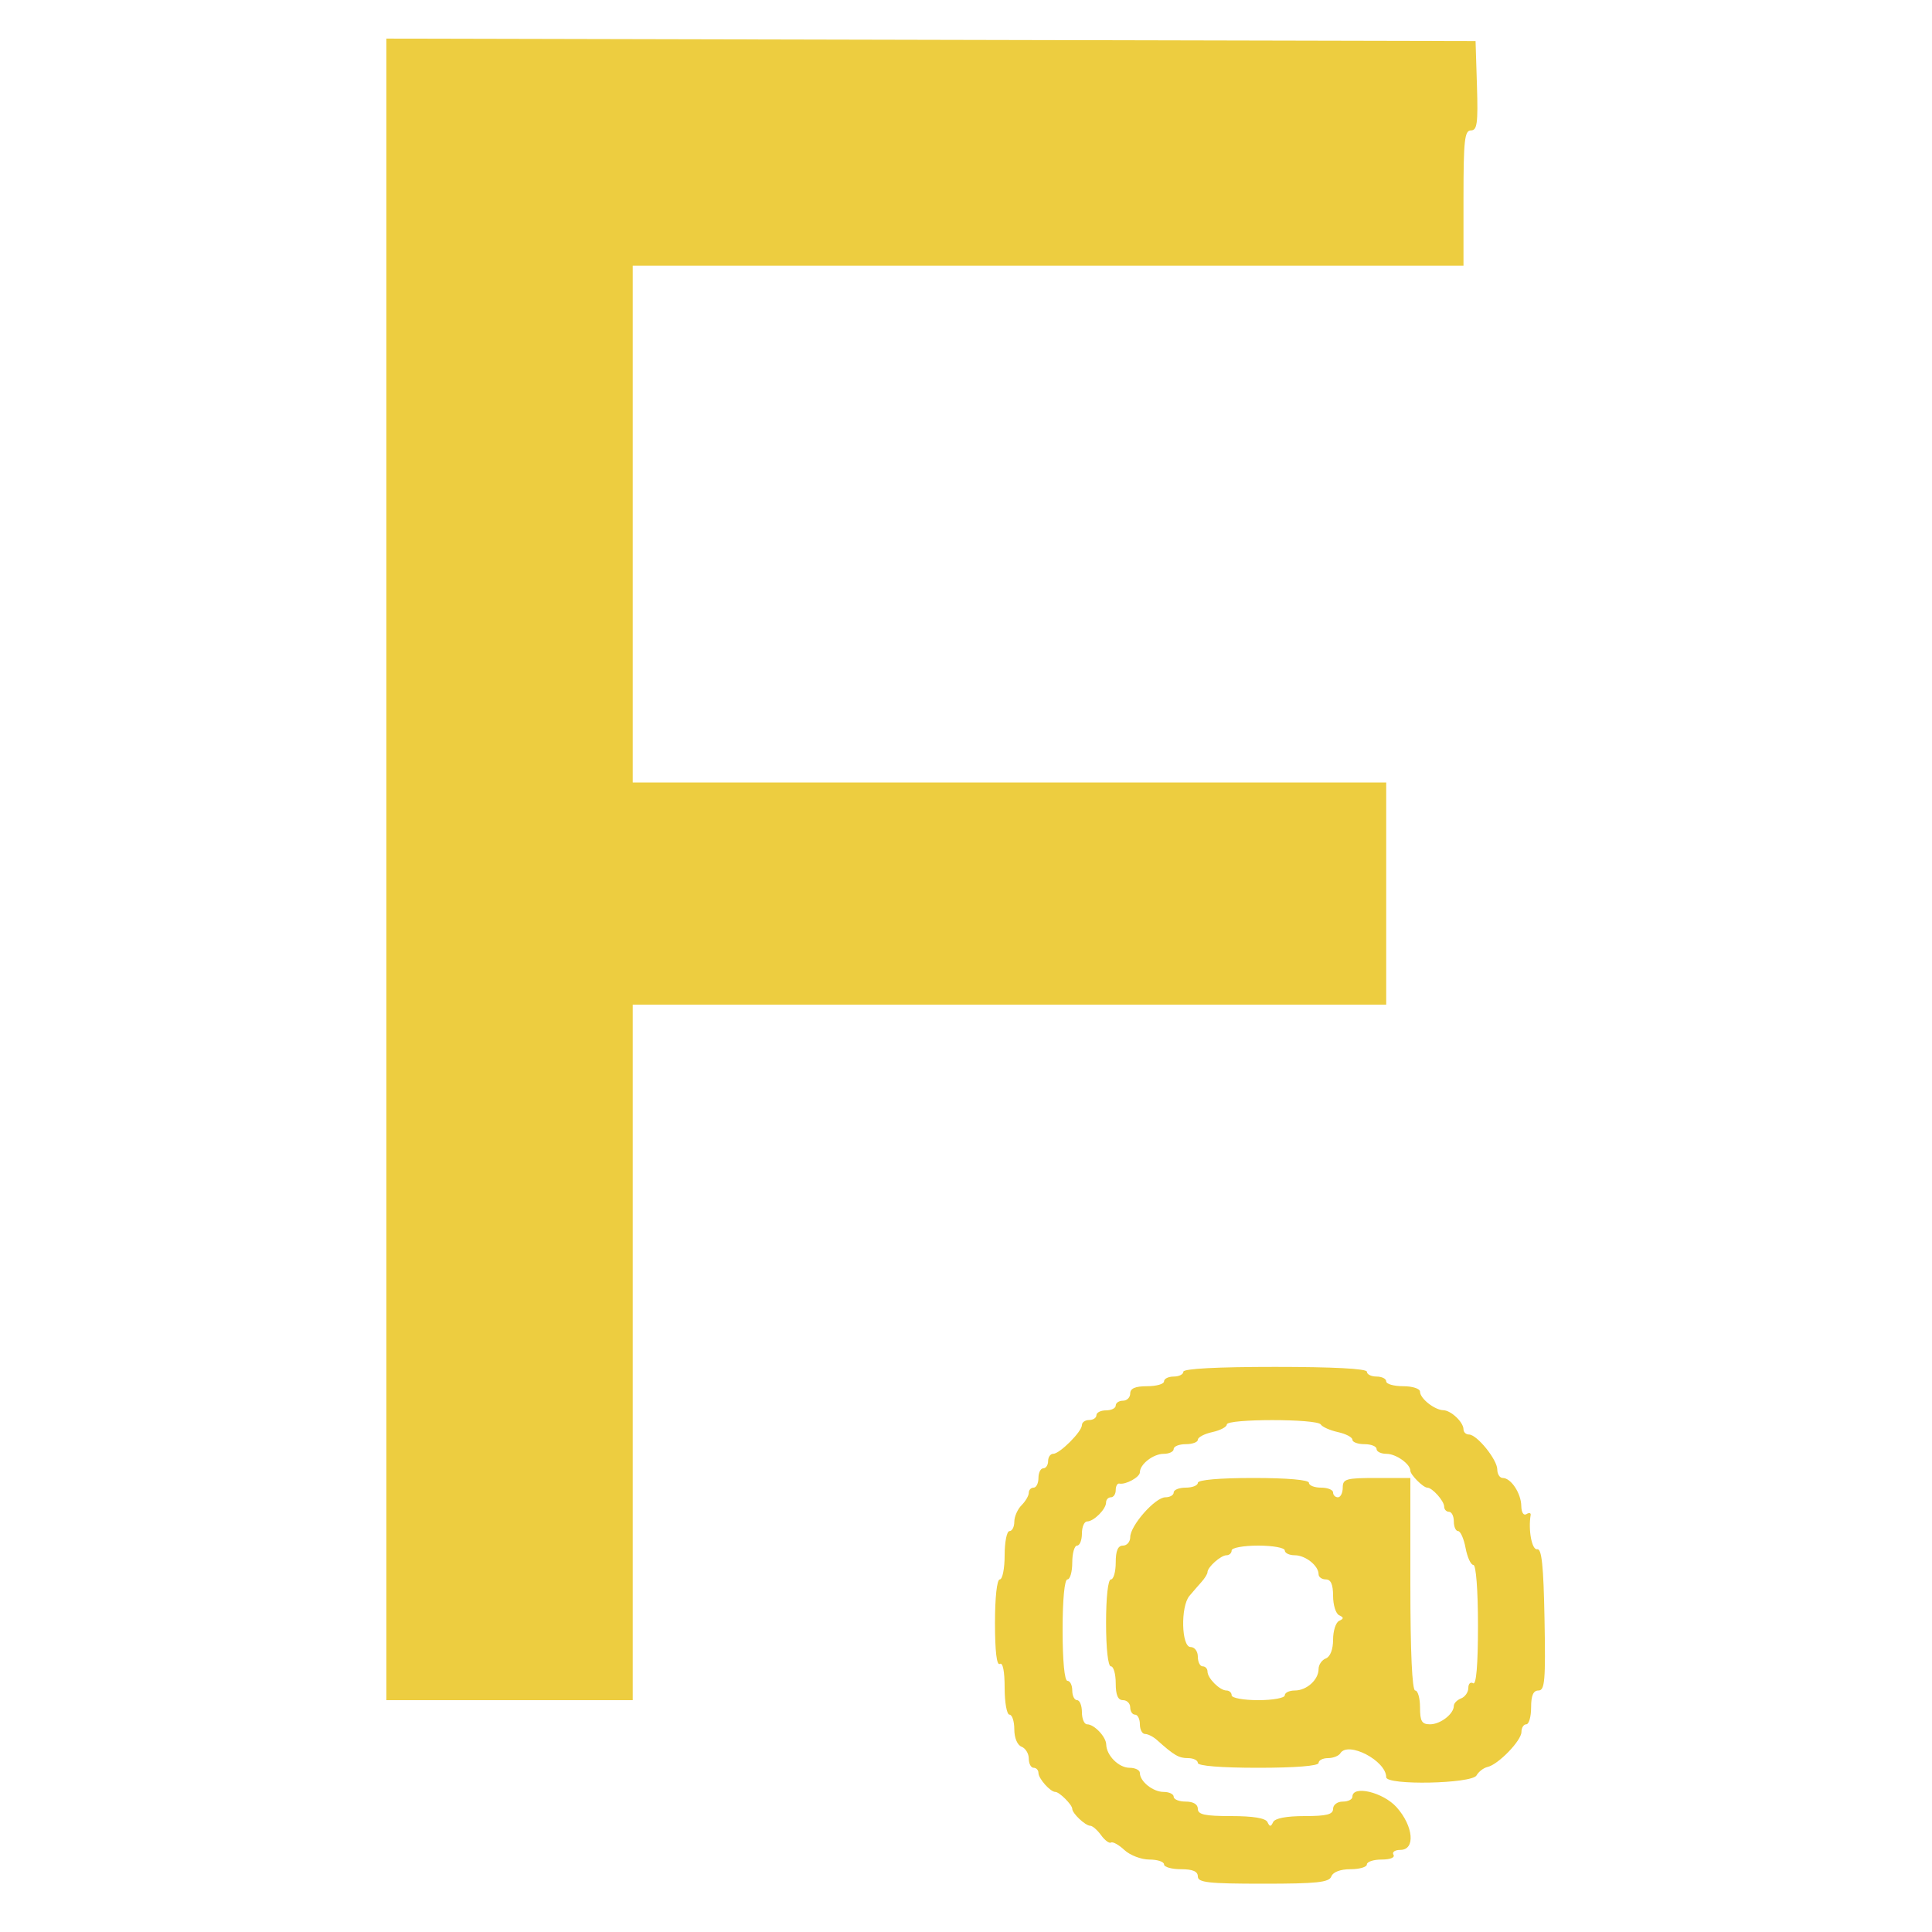 <svg version="1.1" viewBox="0 0 400 400" fill="#EDCD40" xmlns="http://www.w3.org/2000/svg">
<g>
<path d="M80.000 179.996 L 80.000 352.000 105.500 352.000 L 131.000 352.000 131.000 280.000 L 131.000 208.000 209.000 208.000 L 287.000 208.000 287.000 185.000 L 287.000 162.000 209.000 162.000 L 131.000 162.000 131.000 108.500 L 131.000 55.000 217.000 55.000 L 303.000 55.000 303.000 41.000 C 303.000 29.070,303.227 27.000,304.538 27.000 C 305.831 27.000,306.029 25.531,305.788 17.750 L 305.500 8.500 192.750 8.246 L 80.000 7.991 80.000 179.996 M245.000 284.000 C 245.000 284.550,244.100 285.000,243.000 285.000 C 241.900 285.000,241.000 285.450,241.000 286.000 C 241.000 286.550,239.425 287.000,237.500 287.000 C 235.056 287.000,234.000 287.452,234.000 288.500 C 234.000 289.325,233.325 290.000,232.500 290.000 C 231.675 290.000,231.000 290.450,231.000 291.000 C 231.000 291.550,230.100 292.000,229.000 292.000 C 227.900 292.000,227.000 292.450,227.000 293.000 C 227.000 293.550,226.325 294.000,225.500 294.000 C 224.675 294.000,224.000 294.470,224.000 295.045 C 224.000 296.403,219.403 301.000,218.045 301.000 C 217.470 301.000,217.000 301.675,217.000 302.500 C 217.000 303.325,216.550 304.000,216.000 304.000 C 215.450 304.000,215.000 304.900,215.000 306.000 C 215.000 307.100,214.550 308.000,214.000 308.000 C 213.450 308.000,213.000 308.482,213.000 309.071 C 213.000 309.661,212.325 310.818,211.500 311.643 C 210.675 312.468,210.000 314.011,210.000 315.071 C 210.000 316.132,209.550 317.000,209.000 317.000 C 208.450 317.000,208.000 319.250,208.000 322.000 C 208.000 324.750,207.550 327.000,207.000 327.000 C 206.407 327.000,206.000 330.686,206.000 336.059 C 206.000 341.844,206.361 344.895,207.000 344.500 C 207.621 344.116,208.000 345.990,208.000 349.441 C 208.000 352.498,208.450 355.000,209.000 355.000 C 209.550 355.000,210.000 356.364,210.000 358.031 C 210.000 359.803,210.623 361.302,211.500 361.638 C 212.325 361.955,213.000 363.066,213.000 364.107 C 213.000 365.148,213.450 366.000,214.000 366.000 C 214.550 366.000,215.000 366.482,215.000 367.071 C 215.000 368.237,217.462 371.000,218.500 371.000 C 219.334 371.000,222.000 373.666,222.000 374.500 C 222.000 375.438,224.714 378.000,225.708 378.000 C 226.176 378.000,227.190 378.876,227.961 379.946 C 228.733 381.017,229.664 381.708,230.031 381.481 C 230.397 381.254,231.646 381.954,232.807 383.035 C 233.967 384.116,236.285 385.000,237.958 385.000 C 239.631 385.000,241.000 385.450,241.000 386.000 C 241.000 386.550,242.575 387.000,244.500 387.000 C 246.944 387.000,248.000 387.452,248.000 388.500 C 248.000 389.759,250.170 390.000,261.531 390.000 C 272.637 390.000,275.166 389.731,275.638 388.500 C 275.994 387.574,277.513 387.000,279.607 387.000 C 281.473 387.000,283.000 386.550,283.000 386.000 C 283.000 385.450,284.377 385.000,286.059 385.000 C 287.844 385.000,288.861 384.583,288.500 384.000 C 288.160 383.450,288.809 383.000,289.941 383.000 C 293.085 383.000,292.650 378.089,289.161 374.180 C 286.369 371.053,280.000 369.538,280.000 372.000 C 280.000 372.550,279.100 373.000,278.000 373.000 C 276.889 373.000,276.000 373.667,276.000 374.500 C 276.000 375.664,274.676 376.000,270.083 376.000 C 266.328 376.000,263.954 376.457,263.583 377.250 C 263.117 378.250,262.883 378.250,262.417 377.250 C 262.032 376.427,259.472 376.000,254.917 376.000 C 249.435 376.000,248.000 375.689,248.000 374.500 C 248.000 373.567,247.056 373.000,245.500 373.000 C 244.125 373.000,243.000 372.550,243.000 372.000 C 243.000 371.450,242.068 371.000,240.929 371.000 C 238.715 371.000,236.000 368.836,236.000 367.071 C 236.000 366.482,235.037 366.000,233.860 366.000 C 231.631 366.000,229.087 363.459,229.032 361.179 C 228.993 359.577,226.551 357.000,225.071 357.000 C 224.482 357.000,224.000 355.875,224.000 354.500 C 224.000 353.125,223.550 352.000,223.000 352.000 C 222.450 352.000,222.000 351.100,222.000 350.000 C 222.000 348.900,221.550 348.000,221.000 348.000 C 220.397 348.000,220.000 343.833,220.000 337.500 C 220.000 331.167,220.397 327.000,221.000 327.000 C 221.550 327.000,222.000 325.425,222.000 323.500 C 222.000 321.575,222.450 320.000,223.000 320.000 C 223.550 320.000,224.000 318.875,224.000 317.500 C 224.000 316.125,224.482 315.000,225.071 315.000 C 226.456 315.000,229.000 312.456,229.000 311.071 C 229.000 310.482,229.450 310.000,230.000 310.000 C 230.550 310.000,231.000 309.325,231.000 308.500 C 231.000 307.675,231.338 307.071,231.750 307.159 C 233.064 307.437,236.000 305.822,236.000 304.822 C 236.000 303.150,238.773 301.000,240.929 301.000 C 242.068 301.000,243.000 300.550,243.000 300.000 C 243.000 299.450,244.125 299.000,245.500 299.000 C 246.875 299.000,248.000 298.586,248.000 298.079 C 248.000 297.573,249.350 296.862,251.000 296.500 C 252.650 296.138,254.000 295.427,254.000 294.921 C 254.000 293.716,272.708 293.719,273.452 294.923 C 273.766 295.431,275.368 296.142,277.011 296.503 C 278.655 296.864,280.000 297.573,280.000 298.079 C 280.000 298.586,281.125 299.000,282.500 299.000 C 283.875 299.000,285.000 299.450,285.000 300.000 C 285.000 300.550,285.932 301.000,287.071 301.000 C 289.032 301.000,292.000 303.108,292.000 304.500 C 292.000 305.334,294.666 308.000,295.500 308.000 C 296.538 308.000,299.000 310.763,299.000 311.929 C 299.000 312.518,299.450 313.000,300.000 313.000 C 300.550 313.000,301.000 313.900,301.000 315.000 C 301.000 316.100,301.400 317.000,301.889 317.000 C 302.377 317.000,303.073 318.575,303.434 320.500 C 303.795 322.425,304.520 324.000,305.045 324.000 C 305.601 324.000,306.000 329.250,306.000 336.559 C 306.000 344.677,305.646 348.899,305.000 348.500 C 304.450 348.160,304.000 348.598,304.000 349.472 C 304.000 350.347,303.325 351.322,302.500 351.638 C 301.675 351.955,301.000 352.648,301.000 353.178 C 301.000 354.850,298.227 357.000,296.071 357.000 C 294.371 357.000,294.000 356.374,294.000 353.500 C 294.000 351.575,293.550 350.000,293.000 350.000 C 292.364 350.000,292.000 342.000,292.000 328.000 L 292.000 306.000 285.000 306.000 C 278.667 306.000,278.000 306.190,278.000 308.000 C 278.000 309.100,277.550 310.000,277.000 310.000 C 276.450 310.000,276.000 309.550,276.000 309.000 C 276.000 308.450,274.875 308.000,273.500 308.000 C 272.125 308.000,271.000 307.550,271.000 307.000 C 271.000 306.391,266.500 306.000,259.500 306.000 C 252.500 306.000,248.000 306.391,248.000 307.000 C 248.000 307.550,246.875 308.000,245.500 308.000 C 244.125 308.000,243.000 308.450,243.000 309.000 C 243.000 309.550,242.226 310.000,241.280 310.000 C 239.167 310.000,234.006 315.851,234.002 318.250 C 234.001 319.212,233.325 320.000,232.500 320.000 C 231.452 320.000,231.000 321.056,231.000 323.500 C 231.000 325.425,230.550 327.000,230.000 327.000 C 229.407 327.000,229.000 330.667,229.000 336.000 C 229.000 341.333,229.407 345.000,230.000 345.000 C 230.550 345.000,231.000 346.575,231.000 348.500 C 231.000 350.944,231.452 352.000,232.500 352.000 C 233.325 352.000,234.000 352.675,234.000 353.500 C 234.000 354.325,234.450 355.000,235.000 355.000 C 235.550 355.000,236.000 355.900,236.000 357.000 C 236.000 358.100,236.482 359.000,237.071 359.000 C 237.661 359.000,238.770 359.563,239.537 360.250 C 243.096 363.442,244.052 364.000,245.958 364.000 C 247.081 364.000,248.000 364.450,248.000 365.000 C 248.000 365.613,252.833 366.000,260.500 366.000 C 268.167 366.000,273.000 365.613,273.000 365.000 C 273.000 364.450,273.873 364.000,274.941 364.000 C 276.009 364.000,277.160 363.550,277.500 363.000 C 279.096 360.418,287.000 364.540,287.000 367.955 C 287.000 369.673,304.721 369.318,305.700 367.581 C 306.140 366.800,307.166 366.013,307.981 365.831 C 310.203 365.334,315.000 360.377,315.000 358.577 C 315.000 357.710,315.450 357.000,316.000 357.000 C 316.550 357.000,317.000 355.425,317.000 353.500 C 317.000 351.028,317.449 350.000,318.527 350.000 C 319.839 350.000,320.015 347.930,319.777 335.250 C 319.568 324.099,319.195 320.561,318.250 320.750 C 317.171 320.966,316.371 316.757,316.906 313.676 C 316.985 313.222,316.588 313.136,316.025 313.485 C 315.441 313.846,314.986 313.125,314.968 311.809 C 314.932 309.180,312.836 306.000,311.140 306.000 C 310.513 306.000,309.999 305.212,309.999 304.250 C 309.997 302.205,305.787 297.000,304.134 297.000 C 303.510 297.000,303.000 296.518,303.000 295.929 C 303.000 294.449,300.423 292.007,298.821 291.968 C 297.012 291.925,294.000 289.533,294.000 288.140 C 294.000 287.504,292.453 287.000,290.500 287.000 C 288.575 287.000,287.000 286.550,287.000 286.000 C 287.000 285.450,286.100 285.000,285.000 285.000 C 283.900 285.000,283.000 284.550,283.000 284.000 C 283.000 283.368,276.000 283.000,264.000 283.000 C 252.000 283.000,245.000 283.368,245.000 284.000 M266.000 321.000 C 266.000 321.550,266.932 322.000,268.071 322.000 C 270.285 322.000,273.000 324.164,273.000 325.929 C 273.000 326.518,273.675 327.000,274.500 327.000 C 275.541 327.000,276.000 328.046,276.000 330.417 C 276.000 332.296,276.563 334.096,277.250 334.417 C 278.250 334.883,278.250 335.117,277.250 335.583 C 276.563 335.904,276.000 337.656,276.000 339.476 C 276.000 341.496,275.415 343.010,274.500 343.362 C 273.675 343.678,273.000 344.658,273.000 345.540 C 273.000 347.774,270.540 350.000,268.071 350.000 C 266.932 350.000,266.000 350.450,266.000 351.000 C 266.000 351.550,263.525 352.000,260.500 352.000 C 257.475 352.000,255.000 351.550,255.000 351.000 C 255.000 350.450,254.518 350.000,253.929 350.000 C 252.544 350.000,250.000 347.456,250.000 346.071 C 250.000 345.482,249.550 345.000,249.000 345.000 C 248.450 345.000,248.000 344.100,248.000 343.000 C 248.000 341.889,247.333 341.000,246.500 341.000 C 244.596 341.000,244.398 332.634,246.250 330.423 C 246.938 329.602,248.063 328.303,248.750 327.537 C 249.438 326.770,250.000 325.854,250.000 325.500 C 250.000 324.462,252.763 322.000,253.929 322.000 C 254.518 322.000,255.000 321.550,255.000 321.000 C 255.000 320.450,257.475 320.000,260.500 320.000 C 263.525 320.000,266.000 320.450,266.000 321.000 " stroke="none" fill-rule="evenodd"></path>
</g>
</svg>